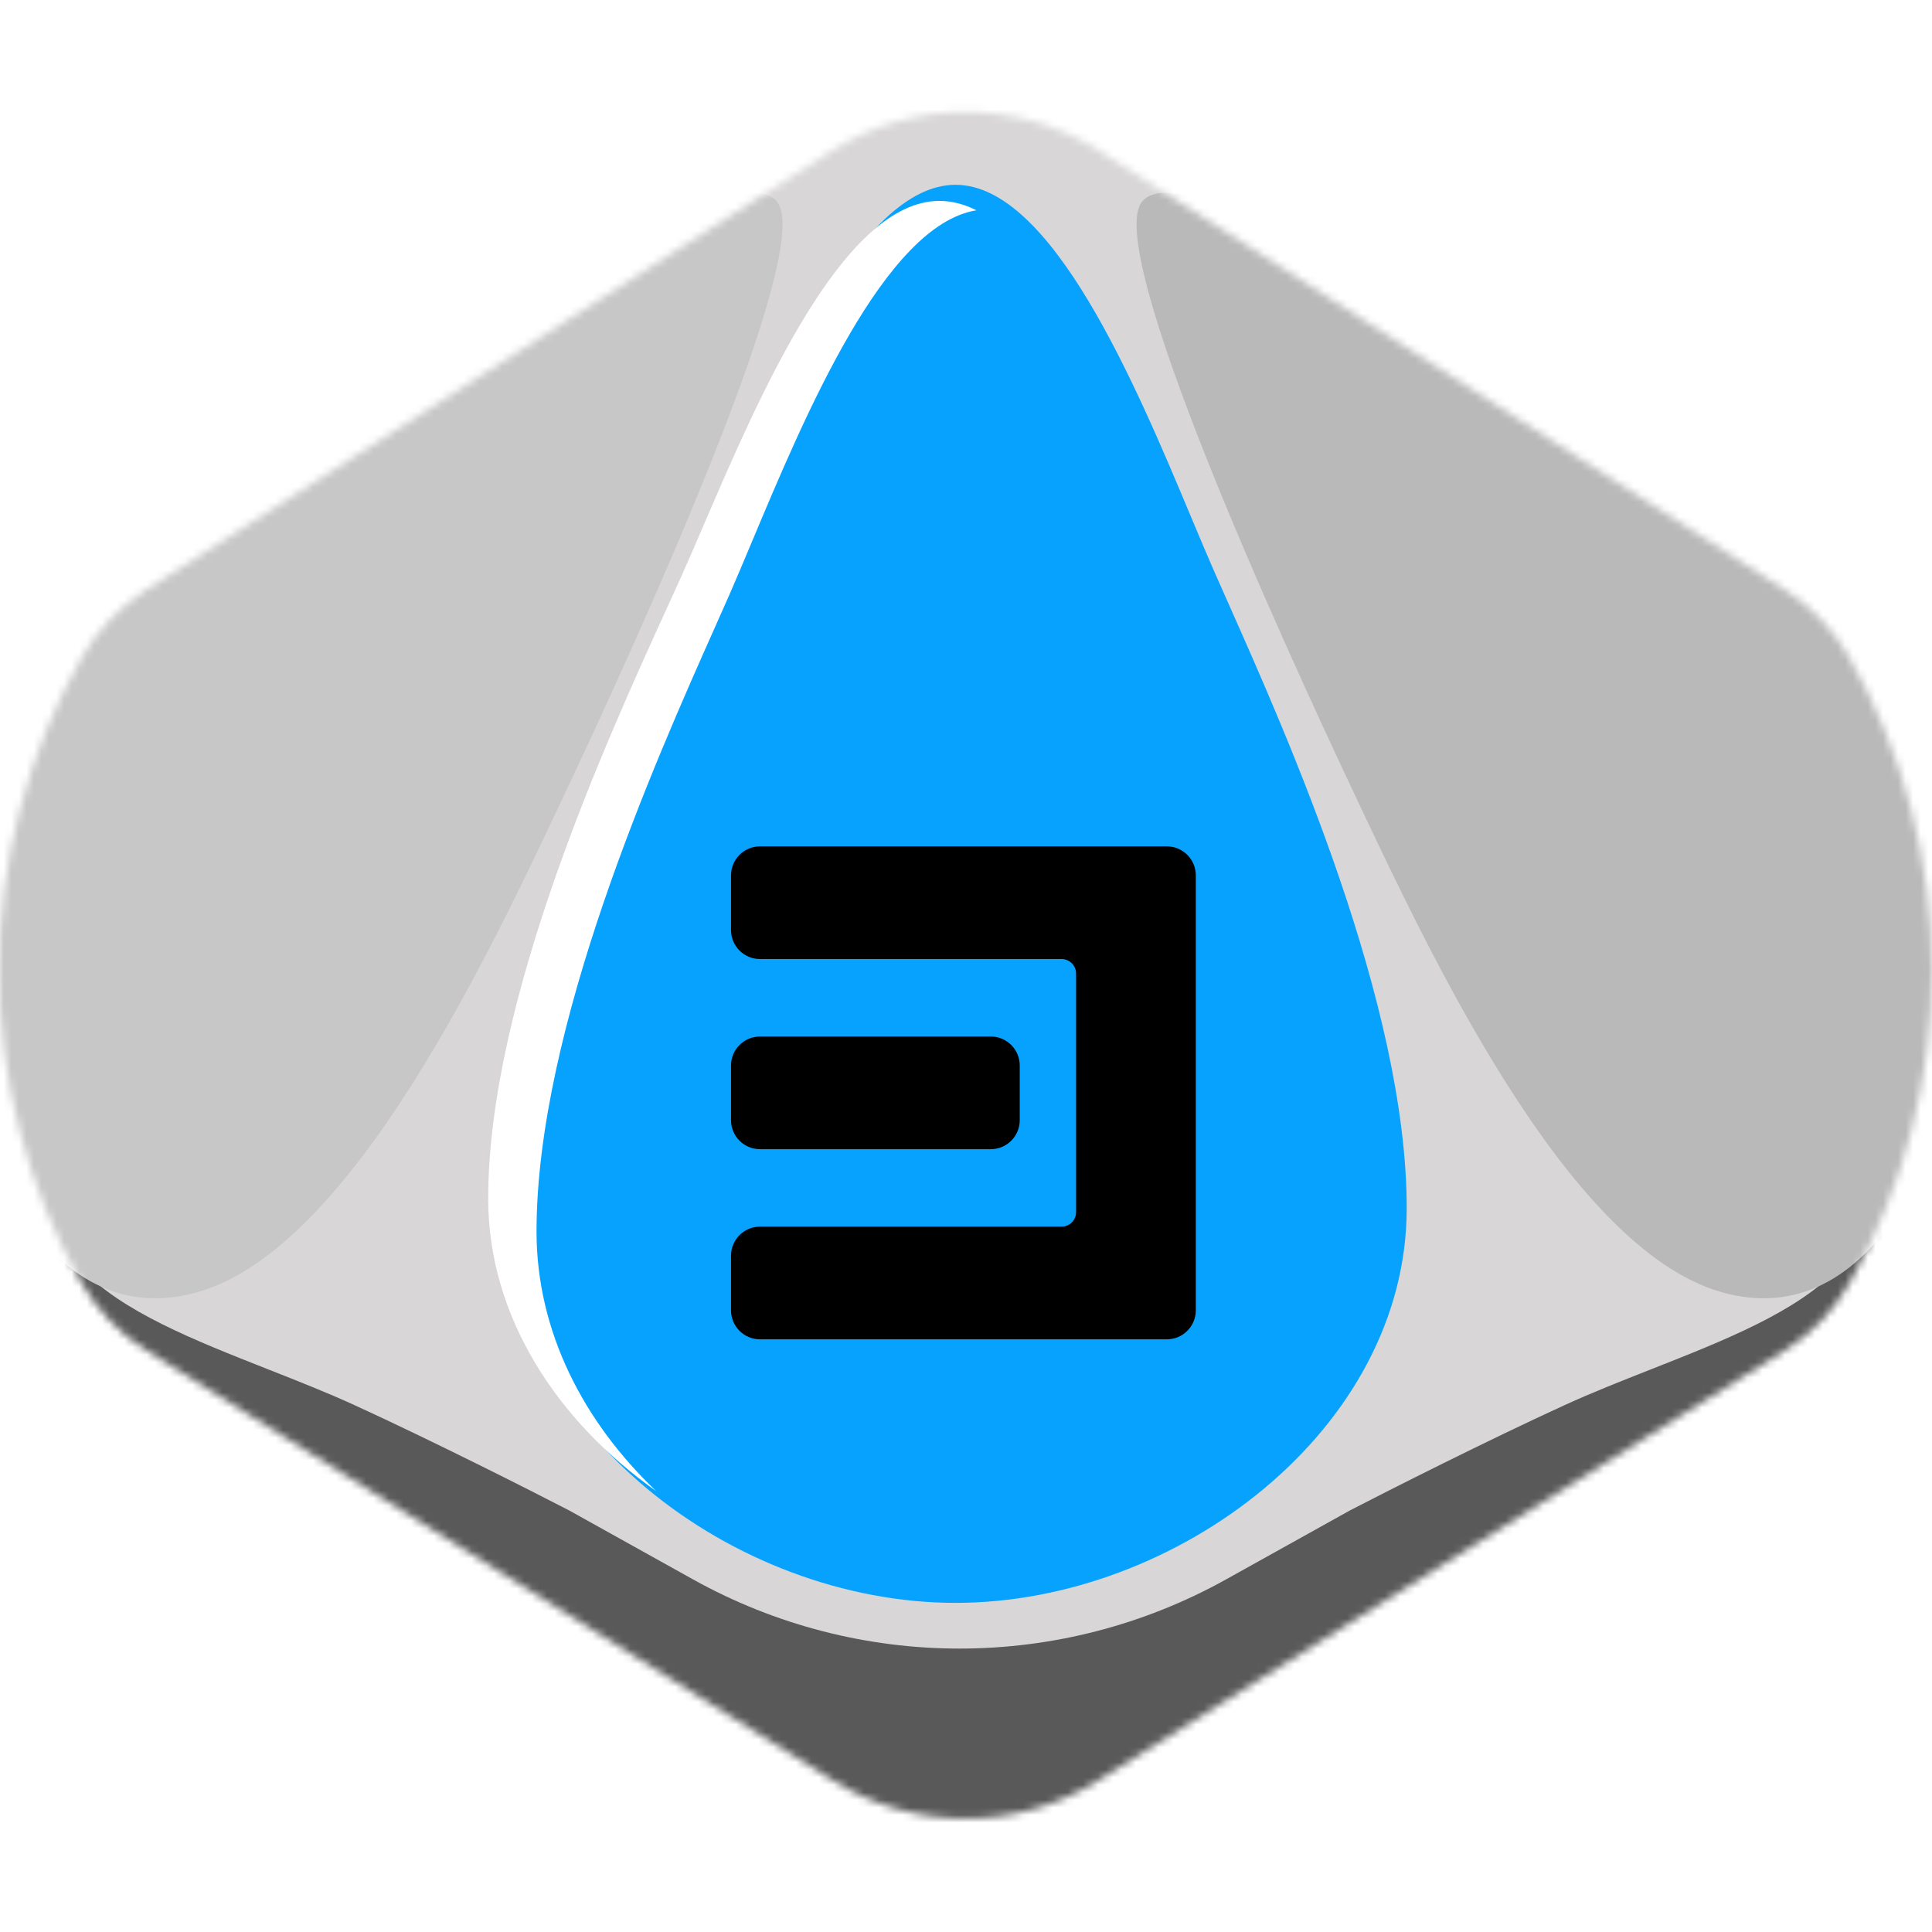 <svg width="256" height="256" viewBox="0 0 256 256" fill="none" xmlns="http://www.w3.org/2000/svg">
<desc>
  wrpg-online.com SWRPG Dice Asset
  Created by: Joshua Ziggas
  Source: https://github.com/swrpg-online/art
  License: CC BY-NC-SA 4.0
</desc><g clip-path="url(#clip0_112_28468)">
<mask id="mask0_112_28468" style="mask-type:alpha" maskUnits="userSpaceOnUse" x="-1" y="14" width="257" height="227">
<path d="M110.377 235.925C121.121 242.654 134.764 242.654 145.509 235.925L236.464 178.967C240.04 176.728 243.004 173.635 245.088 169.966C259.67 144.302 259.618 112.766 245.036 87.101C242.989 83.499 240.089 80.436 236.599 78.202L145.788 20.061C134.911 13.097 120.975 13.097 110.097 20.061L19.286 78.202C15.797 80.436 12.896 83.499 10.849 87.101C-3.733 112.766 -3.785 144.302 10.797 169.966C12.882 173.635 15.845 176.728 19.421 178.967L110.377 235.925Z" fill="#D1D1D1"/>
</mask>
<g mask="url(#mask0_112_28468)">
<rect width="256" height="256" fill="#06A2FD"/>
<g style="mix-blend-mode:multiply">
<g filter="url(#filter0_f_112_28468)">
<path fill-rule="evenodd" clip-rule="evenodd" d="M264.334 9.539H-8.98V246.554H264.334V9.539ZM95.379 68.539L95.38 68.537C102.708 51.044 113.835 24.486 126.609 24.486C139.383 24.486 150.51 51.044 157.838 68.537C158.929 71.141 159.935 73.543 160.851 75.628C161.399 76.876 162.015 78.262 162.687 79.771C170.672 97.72 186.396 133.065 186.396 160.098C186.396 189.404 155.959 212.389 126.609 212.389C97.259 212.389 66.822 189.404 66.822 160.098C66.822 133.065 82.546 97.72 90.531 79.771L90.531 79.771C91.202 78.262 91.819 76.876 92.367 75.628C93.282 73.544 94.289 71.142 95.379 68.539Z" fill="#D8D6D6"/>
</g>
<g filter="url(#filter1_f_112_28468)">
<path d="M162.457 209.279C140.502 221.501 113.787 221.501 91.832 209.279L75.364 200.111C70.204 197.442 57.321 190.93 47.072 186.232C43.391 184.545 39.445 182.99 35.514 181.44C25.762 177.597 16.099 173.789 10.772 168.082C4.794 161.676 2.231 155.093 1.698 152.602H-3.641V256.696H257.93V152.602H252.591C252.058 155.093 249.495 161.676 243.517 168.082C238.19 173.789 228.526 177.597 218.775 181.44C214.844 182.99 210.898 184.545 207.217 186.232C196.968 190.93 184.085 197.442 178.925 200.111L162.457 209.279Z" fill="#595959"/>
</g>
<g filter="url(#filter2_f_112_28468)">
<path d="M179.436 105.142C169.728 84.573 145.995 32.611 151.389 26.657C154.625 22.868 168.11 29.363 184.291 38.024C200.472 46.684 233.374 69.959 244.161 80.784C254.949 91.61 261.421 112.719 260.342 131.664C259.263 150.608 248.476 177.131 227.98 171.177C207.484 165.223 189.145 125.71 179.436 105.142Z" fill="#B9B9B9"/>
</g>
<g filter="url(#filter3_f_112_28468)">
<path d="M74.849 105.142C84.558 84.573 108.29 32.611 102.896 26.657C99.66 22.868 86.176 29.363 69.994 38.024C53.813 46.684 20.912 69.959 10.124 80.784C-0.663 91.61 -7.136 112.719 -6.057 131.664C-4.978 150.608 5.809 177.131 26.305 171.177C46.801 165.223 65.14 125.71 74.849 105.142Z" fill="#C7C7C7"/>
</g>
</g>
</g>
<path d="M100.703 177.467C98.582 177.467 96.863 175.748 96.863 173.627V166.377C96.863 164.256 98.582 162.537 100.703 162.537H140.666C141.727 162.537 142.586 161.677 142.586 160.617V128.998C142.586 127.938 141.727 127.078 140.666 127.078H100.703C98.582 127.078 96.863 125.359 96.863 123.238V115.988C96.863 113.868 98.582 112.148 100.703 112.148H154.609C156.73 112.148 158.449 113.868 158.449 115.988V173.627C158.449 175.748 156.73 177.467 154.609 177.467H100.703ZM100.703 152.273C98.582 152.273 96.863 150.553 96.863 148.433V141.183C96.863 139.062 98.582 137.343 100.703 137.343H131.281C133.402 137.343 135.121 139.062 135.121 141.183V148.433C135.121 150.553 133.402 152.273 131.281 152.273H100.703Z" fill="black"/>
<g filter="url(#filter4_f_112_28468)">
<path fill-rule="evenodd" clip-rule="evenodd" d="M93.245 69.565L93.246 69.564C100.574 52.511 111.701 26.621 124.475 26.621C126.141 26.621 127.779 27.061 129.384 27.865C117.239 29.813 106.693 54.956 99.652 71.741C98.561 74.342 97.554 76.741 96.639 78.823C96.091 80.069 95.474 81.454 94.803 82.961L94.803 82.961C86.818 100.887 71.093 136.189 71.093 163.188C71.093 176.478 77.368 188.467 86.967 197.595C73.85 188.314 64.688 174.495 64.688 158.821C64.688 132.468 80.412 98.012 88.397 80.515L88.398 80.513C89.069 79.043 89.685 77.692 90.233 76.476C91.148 74.444 92.155 72.102 93.245 69.565Z" fill="white"/>
</g>
</g>
<defs>
<filter id="filter0_f_112_28468" x="-18.98" y="-0.461" width="293.312" height="257.014" filterUnits="userSpaceOnUse" color-interpolation-filters="sRGB">
<feFlood flood-opacity="0" result="BackgroundImageFix"/>
<feBlend mode="normal" in="SourceGraphic" in2="BackgroundImageFix" result="shape"/>
<feGaussianBlur stdDeviation="5" result="effect1_foregroundBlur_112_28468"/>
</filter>
<filter id="filter1_f_112_28468" x="-13.641" y="142.602" width="281.57" height="124.094" filterUnits="userSpaceOnUse" color-interpolation-filters="sRGB">
<feFlood flood-opacity="0" result="BackgroundImageFix"/>
<feBlend mode="normal" in="SourceGraphic" in2="BackgroundImageFix" result="shape"/>
<feGaussianBlur stdDeviation="5" result="effect1_foregroundBlur_112_28468"/>
</filter>
<filter id="filter2_f_112_28468" x="140.602" y="15.553" width="129.859" height="166.477" filterUnits="userSpaceOnUse" color-interpolation-filters="sRGB">
<feFlood flood-opacity="0" result="BackgroundImageFix"/>
<feBlend mode="normal" in="SourceGraphic" in2="BackgroundImageFix" result="shape"/>
<feGaussianBlur stdDeviation="5" result="effect1_foregroundBlur_112_28468"/>
</filter>
<filter id="filter3_f_112_28468" x="-16.176" y="15.553" width="129.859" height="166.477" filterUnits="userSpaceOnUse" color-interpolation-filters="sRGB">
<feFlood flood-opacity="0" result="BackgroundImageFix"/>
<feBlend mode="normal" in="SourceGraphic" in2="BackgroundImageFix" result="shape"/>
<feGaussianBlur stdDeviation="5" result="effect1_foregroundBlur_112_28468"/>
</filter>
<filter id="filter4_f_112_28468" x="60.688" y="22.621" width="72.695" height="178.975" filterUnits="userSpaceOnUse" color-interpolation-filters="sRGB">
<feFlood flood-opacity="0" result="BackgroundImageFix"/>
<feBlend mode="normal" in="SourceGraphic" in2="BackgroundImageFix" result="shape"/>
<feGaussianBlur stdDeviation="2" result="effect1_foregroundBlur_112_28468"/>
</filter>
<clipPath id="clip0_112_28468">
<rect width="256" height="256" fill="white"/>
</clipPath>
</defs>
</svg>
